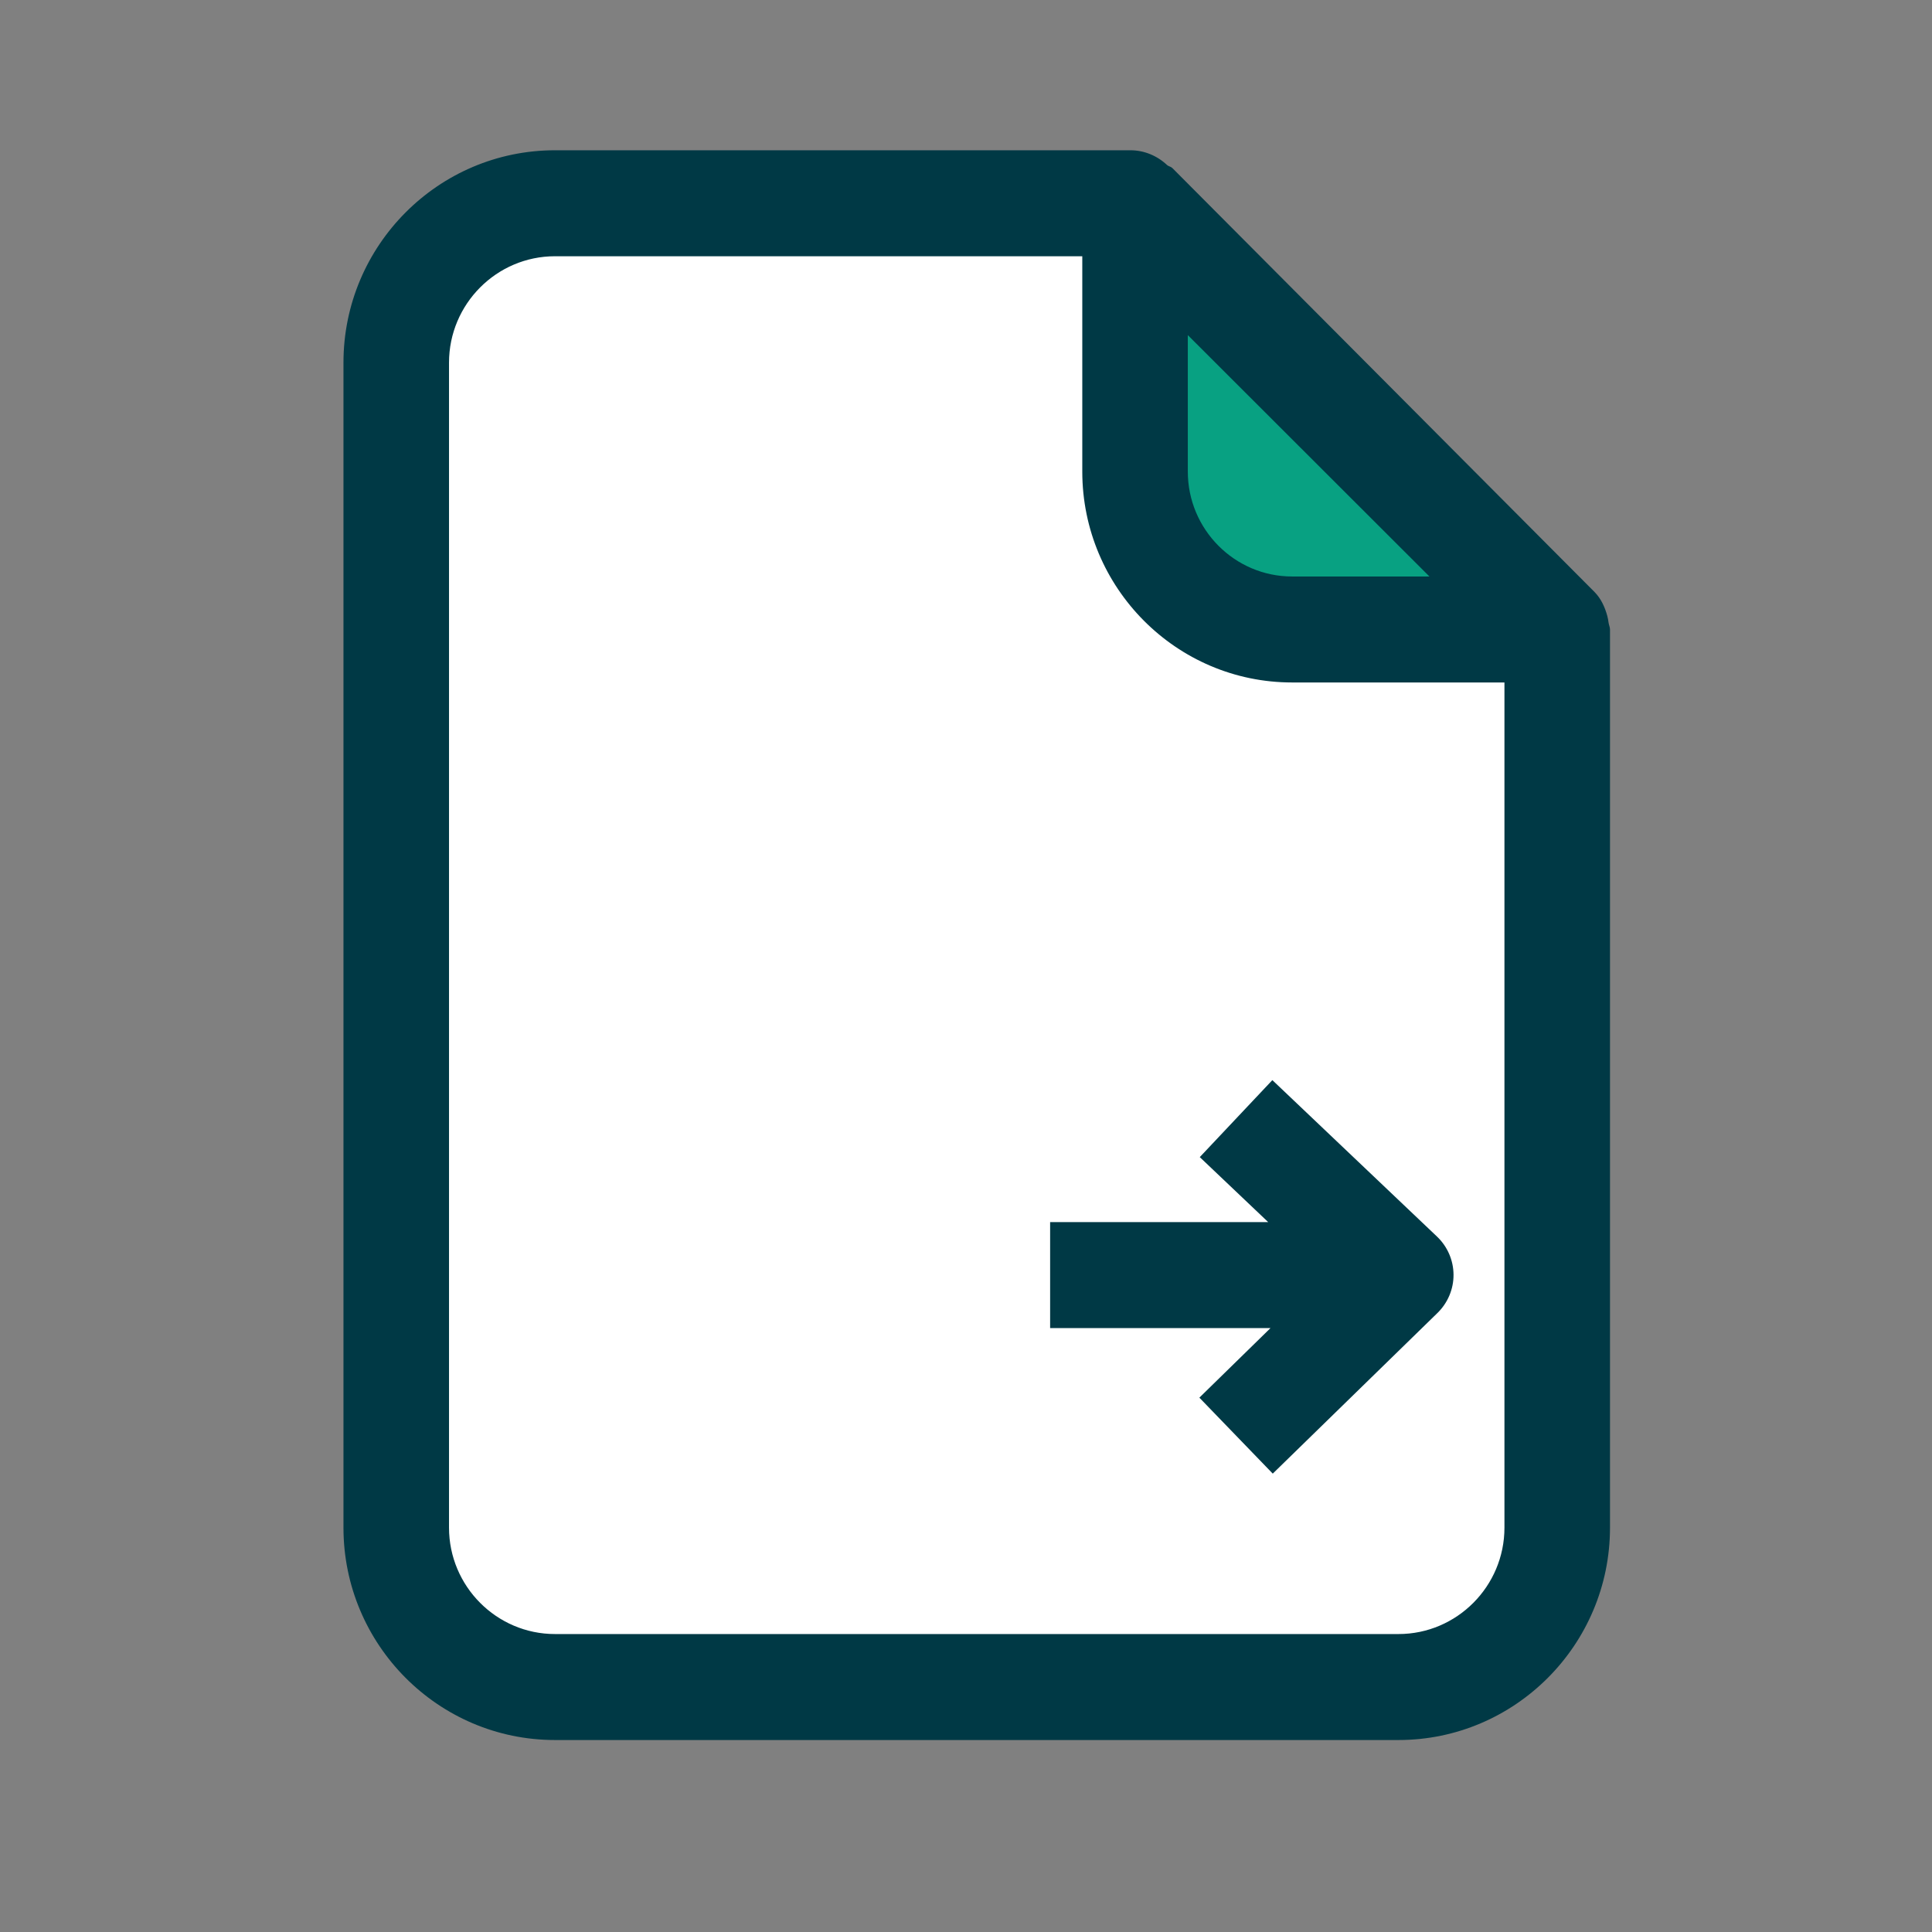 <?xml version="1.0" encoding="UTF-8"?>
<svg width="90px" height="90px" viewBox="0 0 90 90" version="1.1" xmlns="http://www.w3.org/2000/svg" xmlns:xlink="http://www.w3.org/1999/xlink">
    <rect x="0" y="0" width="90" height="90" fill="#808080" stroke="none"/>
    <!-- Generator: Sketch 51.2 (57519) - http://www.bohemiancoding.com/sketch -->
    <title>Group 13</title>
    <desc>Created with Sketch.</desc>
    <defs></defs>
    <g id="Desktop" stroke="none" stroke-width="1" fill="none" fill-rule="evenodd">
        <g id="FAQs-2" transform="translate(-332, -849)">
            <g id="Group-13-Copy" transform="translate(217, 814)">
                <g id="File" transform="translate(115, 35)">
                    <g id="Layer_1" transform="translate(16, 7)">
                        <polygon id="Path-4" fill="#FFFFFF" points="3.345 7.628 7.369 3.523 34.923 3.523 37.036 5.576 37.036 15.977 39.059 21.056 44.188 22.376 51.429 22.376 55.653 22.376 57.143 60.377 54.851 69.199 51.429 71.101 8.961 71.101 3.345 68.387 3.345 61.646"></polygon>
                        <polygon id="Path-2" fill="#08A182" points="37.437 6.144 37.437 16.13 40.578 20.465 46.825 22.037 53.262 22.037 46.825 11.406 37.437 5.043"></polygon>
                        <path d="M9.853,0 C4.42,0 0,4.438 0,9.894 L0,64.164 C0,69.619 4.42,74.057 9.853,74.057 L49.147,74.057 C54.575,74.057 59,69.619 59,64.164 L59,22.323 C59,22.215 58.948,22.114 58.933,22.005 C58.918,21.896 58.905,21.805 58.875,21.696 C58.762,21.282 58.585,20.889 58.28,20.578 L38.613,0.829 C38.544,0.76 38.447,0.754 38.373,0.694 C37.911,0.255 37.298,0 36.664,0 L9.853,0 Z M9.853,4.937 L34.417,4.937 L34.417,14.966 C34.417,20.382 38.799,24.792 44.192,24.792 L54.083,24.792 L54.083,64.164 C54.083,66.894 51.866,69.12 49.147,69.12 L9.853,69.12 C7.134,69.12 4.917,66.894 4.917,64.164 L4.917,9.894 C4.917,7.163 7.134,4.937 9.853,4.937 Z M39.333,8.611 C42.657,11.929 47.171,16.443 50.588,19.855 L44.192,19.855 C41.513,19.855 39.333,17.661 39.333,14.966 L39.333,8.611 Z M43.271,43.316 L39.89,46.903 L43.078,49.931 L32.919,49.931 L32.919,54.868 L43.184,54.868 L39.871,58.108 L43.29,61.647 L50.962,54.164 C51.444,53.695 51.716,53.047 51.711,52.38 C51.707,51.704 51.425,51.065 50.943,50.606 L43.271,43.316 Z" id="path7" fill="#003945" fill-rule="nonzero"></path>
                    </g>
                </g>
            </g>
        </g>
    </g>
</svg>